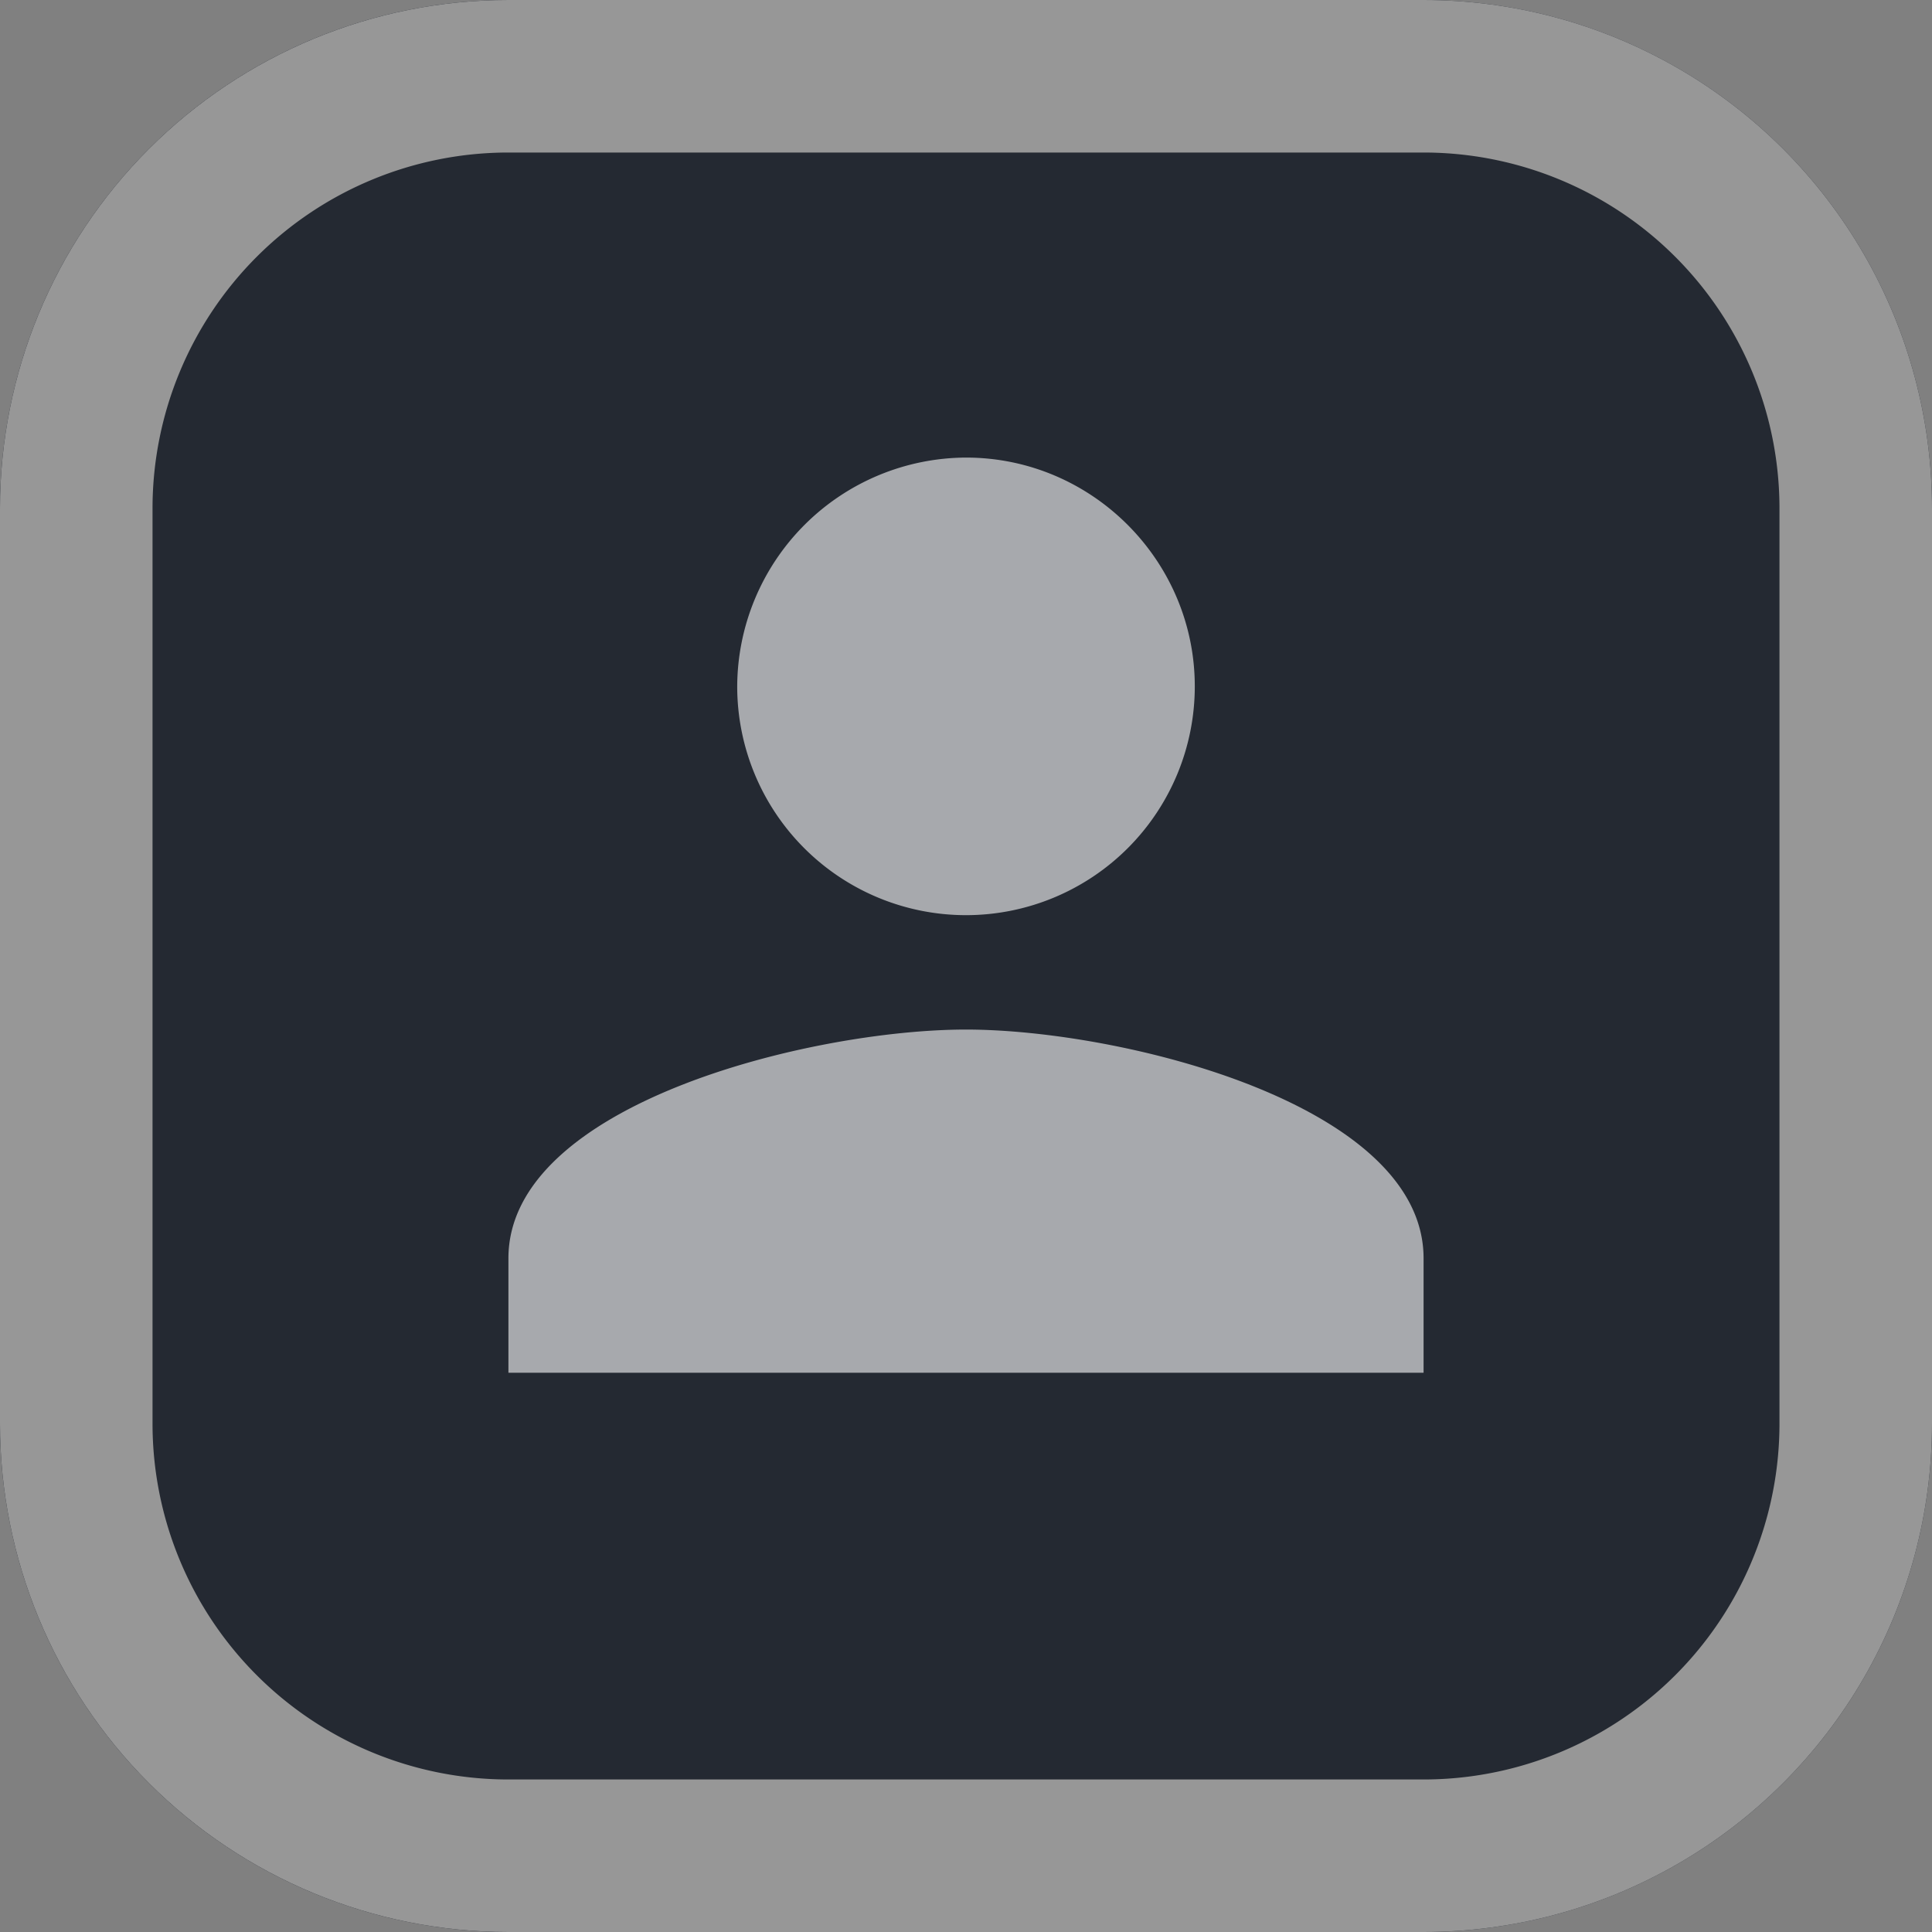 <svg xmlns="http://www.w3.org/2000/svg" xmlns:xlink="http://www.w3.org/1999/xlink" width="76" height="76" viewBox="0 0 38 38"><rect x="0" y="0" width="38" height="38" fill="#808080" stroke="none"/><defs><path id="a" d="M20 119a10 10 0 0 1 10-10h18a10 10 0 0 1 10 10v18a10 10 0 0 1-10 10H30a10 10 0 0 1-10-10z"/><path id="c" d="M43.5 122.5c0-2.47-2.02-4.5-4.5-4.5a4.52 4.52 0 0 0-4.5 4.5 4.5 4.5 0 0 0 9 0zM30 133.75V136h18v-2.25c0-3.04-5.96-4.5-9-4.5s-9 1.46-9 4.5z"/><clipPath id="b"><use fill="#fff" xlink:href="#a"/></clipPath></defs><desc>Generated with Avocode.</desc><g transform="translate(-20 -109)"><use fill="#242932" xlink:href="#a"/><use fill="#fff" fill-opacity="0" stroke="#979797" stroke-miterlimit="50" stroke-width="6" clip-path="url(&quot;#b&quot;)" xlink:href="#a"/></g><g opacity=".6" transform="translate(-20 -109)"><use fill="#fff" xlink:href="#c"/></g></svg>